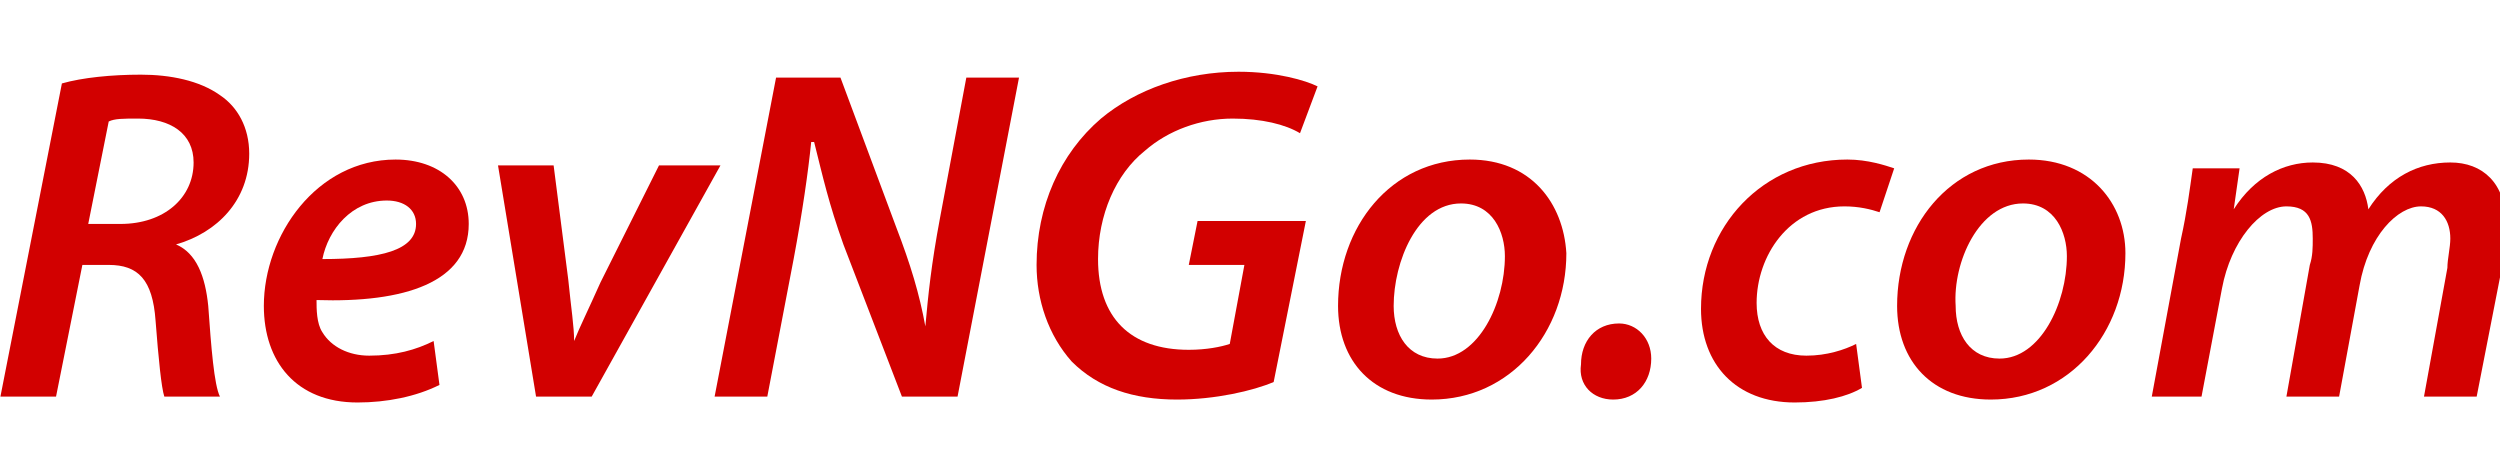 <?xml version="1.0" encoding="UTF-8" standalone="no"?><svg version="1.1" id="svg2" inkscape:version="0.91 r13725" sodipodi:docname="headerlogo-at.svg" xmlns:cc="http://creativecommons.org/ns#" xmlns:dc="http://purl.org/dc/elements/1.1/" xmlns:inkscape="http://www.inkscape.org/namespaces/inkscape" xmlns:rdf="http://www.w3.org/1999/02/22-rdf-syntax-ns#" xmlns:sodipodi="http://sodipodi.sourceforge.net/DTD/sodipodi-0.dtd" xmlns:svg="http://www.w3.org/2000/svg" xmlns="http://www.w3.org/2000/svg" xmlns:xlink="http://www.w3.org/1999/xlink" x="0px" y="0px" viewBox="0 0 163 31" style="enable-background:new 0 0 163 31;" xml:space="preserve"><style type="text/css">.st0{fill:#D20000;}</style><sodipodi:namedview  bordercolor="#666666" borderopacity="1" gridtolerance="10" guidetolerance="10" id="namedview20" inkscape:current-layer="svg2" inkscape:cx="69.401323" inkscape:cy="15.5" inkscape:pageopacity="0" inkscape:pageshadow="2" inkscape:window-height="801" inkscape:window-maximized="1" inkscape:window-width="1536" inkscape:window-x="-8" inkscape:window-y="-8" inkscape:zoom="1.7002558" objecttolerance="10" pagecolor="#ffffff" showgrid="false"></sodipodi:namedview><g id="layer1" transform="matrix(0.326,0,0,0.326,-45.767,-35.84)"><g id="g2389" transform="matrix(4.624,0,0,4.624,791.222,-2078.371)"><g id="g3047"><g id="g2865" transform="matrix(1.266,0,0,1.266,45.749,-127.149)"><g id="text2399"><path id="path4141" inkscape:connector-curvature="0" class="st0" d="M-147.3,487.8h1.9l0.9-4.5h0.9c1,0,1.5,0.5,1.6,1.9					c0.1,1.3,0.2,2.3,0.3,2.6h1.9c-0.2-0.4-0.3-1.7-0.4-3.1c-0.1-1-0.4-1.8-1.1-2.1l0,0c1.4-0.4,2.5-1.5,2.5-3.1c0-0.9-0.4-1.6-1-2					c-0.7-0.5-1.7-0.7-2.7-0.7c-1,0-2,0.1-2.7,0.3L-147.3,487.8L-147.3,487.8z M-143.6,478.4c0.2-0.1,0.5-0.1,1-0.1					c1.1,0,1.9,0.5,1.9,1.5c0,1.2-1,2.1-2.5,2.1h-1.1L-143.6,478.4L-143.6,478.4z"/><path id="path4143" inkscape:connector-curvature="0" class="st0" d="M-132.5,485.9c-0.6,0.3-1.3,0.5-2.2,0.5					c-0.7,0-1.3-0.3-1.6-0.8c-0.2-0.3-0.2-0.8-0.2-1.1c3,0.1,5.2-0.6,5.2-2.6c0-1.3-1-2.2-2.5-2.2c-2.7,0-4.5,2.6-4.5,5					c0,1.9,1.1,3.3,3.2,3.3c1,0,2-0.2,2.8-0.6L-132.5,485.9L-132.5,485.9z M-133.1,481.9c0,0.9-1.2,1.2-3.2,1.2c0.2-1,1-2,2.2-2					C-133.5,481.1-133.1,481.4-133.1,481.9L-133.1,481.9L-133.1,481.9z"/><path id="path4145" inkscape:connector-curvature="0" class="st0" d="M-130.3,479.9l1.3,7.9h1.9l4.4-7.9h-2.1l-2,4					c-0.4,0.9-0.7,1.5-0.9,2h0c0-0.5-0.1-1.1-0.2-2.1l-0.5-3.9L-130.3,479.9L-130.3,479.9z"/><path id="path4147" inkscape:connector-curvature="0" class="st0" d="M-121.1,487.8l0.9-4.7c0.3-1.6,0.5-3,0.6-4l0.1,0					c0.3,1.2,0.5,2.1,1,3.5l2,5.2h1.9l2.1-10.9h-1.8l-0.9,4.8c-0.3,1.6-0.4,2.6-0.5,3.7h0c-0.2-1.1-0.5-2.1-1-3.4l-1.9-5.1h-2.2					l-2.1,10.9L-121.1,487.8L-121.1,487.8z"/><path id="path4149" inkscape:connector-curvature="0" class="st0" d="M-102.7,481.8h-3.7l-0.3,1.5h1.9l-0.5,2.7					c-0.3,0.1-0.8,0.2-1.4,0.2c-2,0-3.1-1.1-3.1-3.1c0-1.5,0.6-2.9,1.6-3.7c0.8-0.7,1.9-1.1,3-1.1c1,0,1.8,0.2,2.3,0.5l0.6-1.6					c-0.4-0.2-1.4-0.5-2.7-0.5c-1.8,0-3.5,0.6-4.7,1.6c-1.4,1.2-2.2,3-2.2,5c0,1.2,0.4,2.4,1.2,3.3c0.9,0.9,2.1,1.3,3.6,1.3					c1.3,0,2.6-0.3,3.3-0.6L-102.7,481.8z"/><path id="path4151" inkscape:connector-curvature="0" class="st0" d="M-97.1,479.7c-2.7,0-4.5,2.3-4.5,5c0,1.9,1.2,3.2,3.2,3.2					c2.7,0,4.6-2.3,4.6-5C-93.9,481.2-95,479.7-97.1,479.7L-97.1,479.7z M-97.4,481.2c1.1,0,1.5,1,1.5,1.8c0,1.6-0.9,3.5-2.3,3.5					c-1,0-1.5-0.8-1.5-1.8C-99.7,483.2-98.9,481.2-97.4,481.2z"/><path id="path4153" inkscape:connector-curvature="0" class="st0" d="M-92.2,487.9c0.8,0,1.3-0.6,1.3-1.4					c0-0.7-0.5-1.2-1.1-1.2c-0.8,0-1.3,0.6-1.3,1.4C-93.4,487.4-92.9,487.9-92.2,487.9L-92.2,487.9z"/><path id="path4155" inkscape:connector-curvature="0" class="st0" d="M-83.9,486c-0.4,0.2-1,0.4-1.7,0.4					c-1.1,0-1.7-0.7-1.7-1.8c0-1.6,1.1-3.3,3-3.3c0.5,0,0.9,0.1,1.2,0.2l0.5-1.5c-0.3-0.1-0.9-0.3-1.6-0.3c-2.9,0-5,2.3-5,5.1					c0,1.9,1.2,3.2,3.2,3.2c1,0,1.8-0.2,2.3-0.5L-83.9,486z"/><path id="path4157" inkscape:connector-curvature="0" class="st0" d="M-78,479.7c-2.7,0-4.5,2.3-4.5,5c0,1.9,1.2,3.2,3.2,3.2					c2.7,0,4.6-2.3,4.6-5C-74.7,481.2-75.9,479.7-78,479.7L-78,479.7z M-78.2,481.2c1.1,0,1.5,1,1.5,1.8c0,1.6-0.9,3.5-2.3,3.5					c-1,0-1.5-0.8-1.5-1.8C-80.6,483.2-79.7,481.2-78.2,481.2z"/><path id="path4159" inkscape:connector-curvature="0" class="st0" d="M-72.1,487.8l0.7-3.7c0.3-1.6,1.3-2.8,2.2-2.8					c0.8,0,0.9,0.5,0.9,1.1c0,0.3,0,0.6-0.1,0.9l-0.8,4.5h1.8l0.7-3.8c0.3-1.7,1.3-2.7,2.1-2.7c0.7,0,1,0.5,1,1.1					c0,0.3-0.1,0.7-0.1,1l-0.8,4.4h1.8l0.9-4.6c0.1-0.4,0.1-1,0.1-1.3c0-1.4-0.8-2.1-1.9-2.1c-1.1,0-2.1,0.5-2.8,1.6					c-0.1-0.8-0.6-1.6-1.9-1.6c-1,0-2,0.5-2.7,1.6h0l0.2-1.4h-1.6c-0.1,0.7-0.2,1.5-0.4,2.4l-1,5.4L-72.1,487.8L-72.1,487.8z"/></g></g></g></g></g></svg>